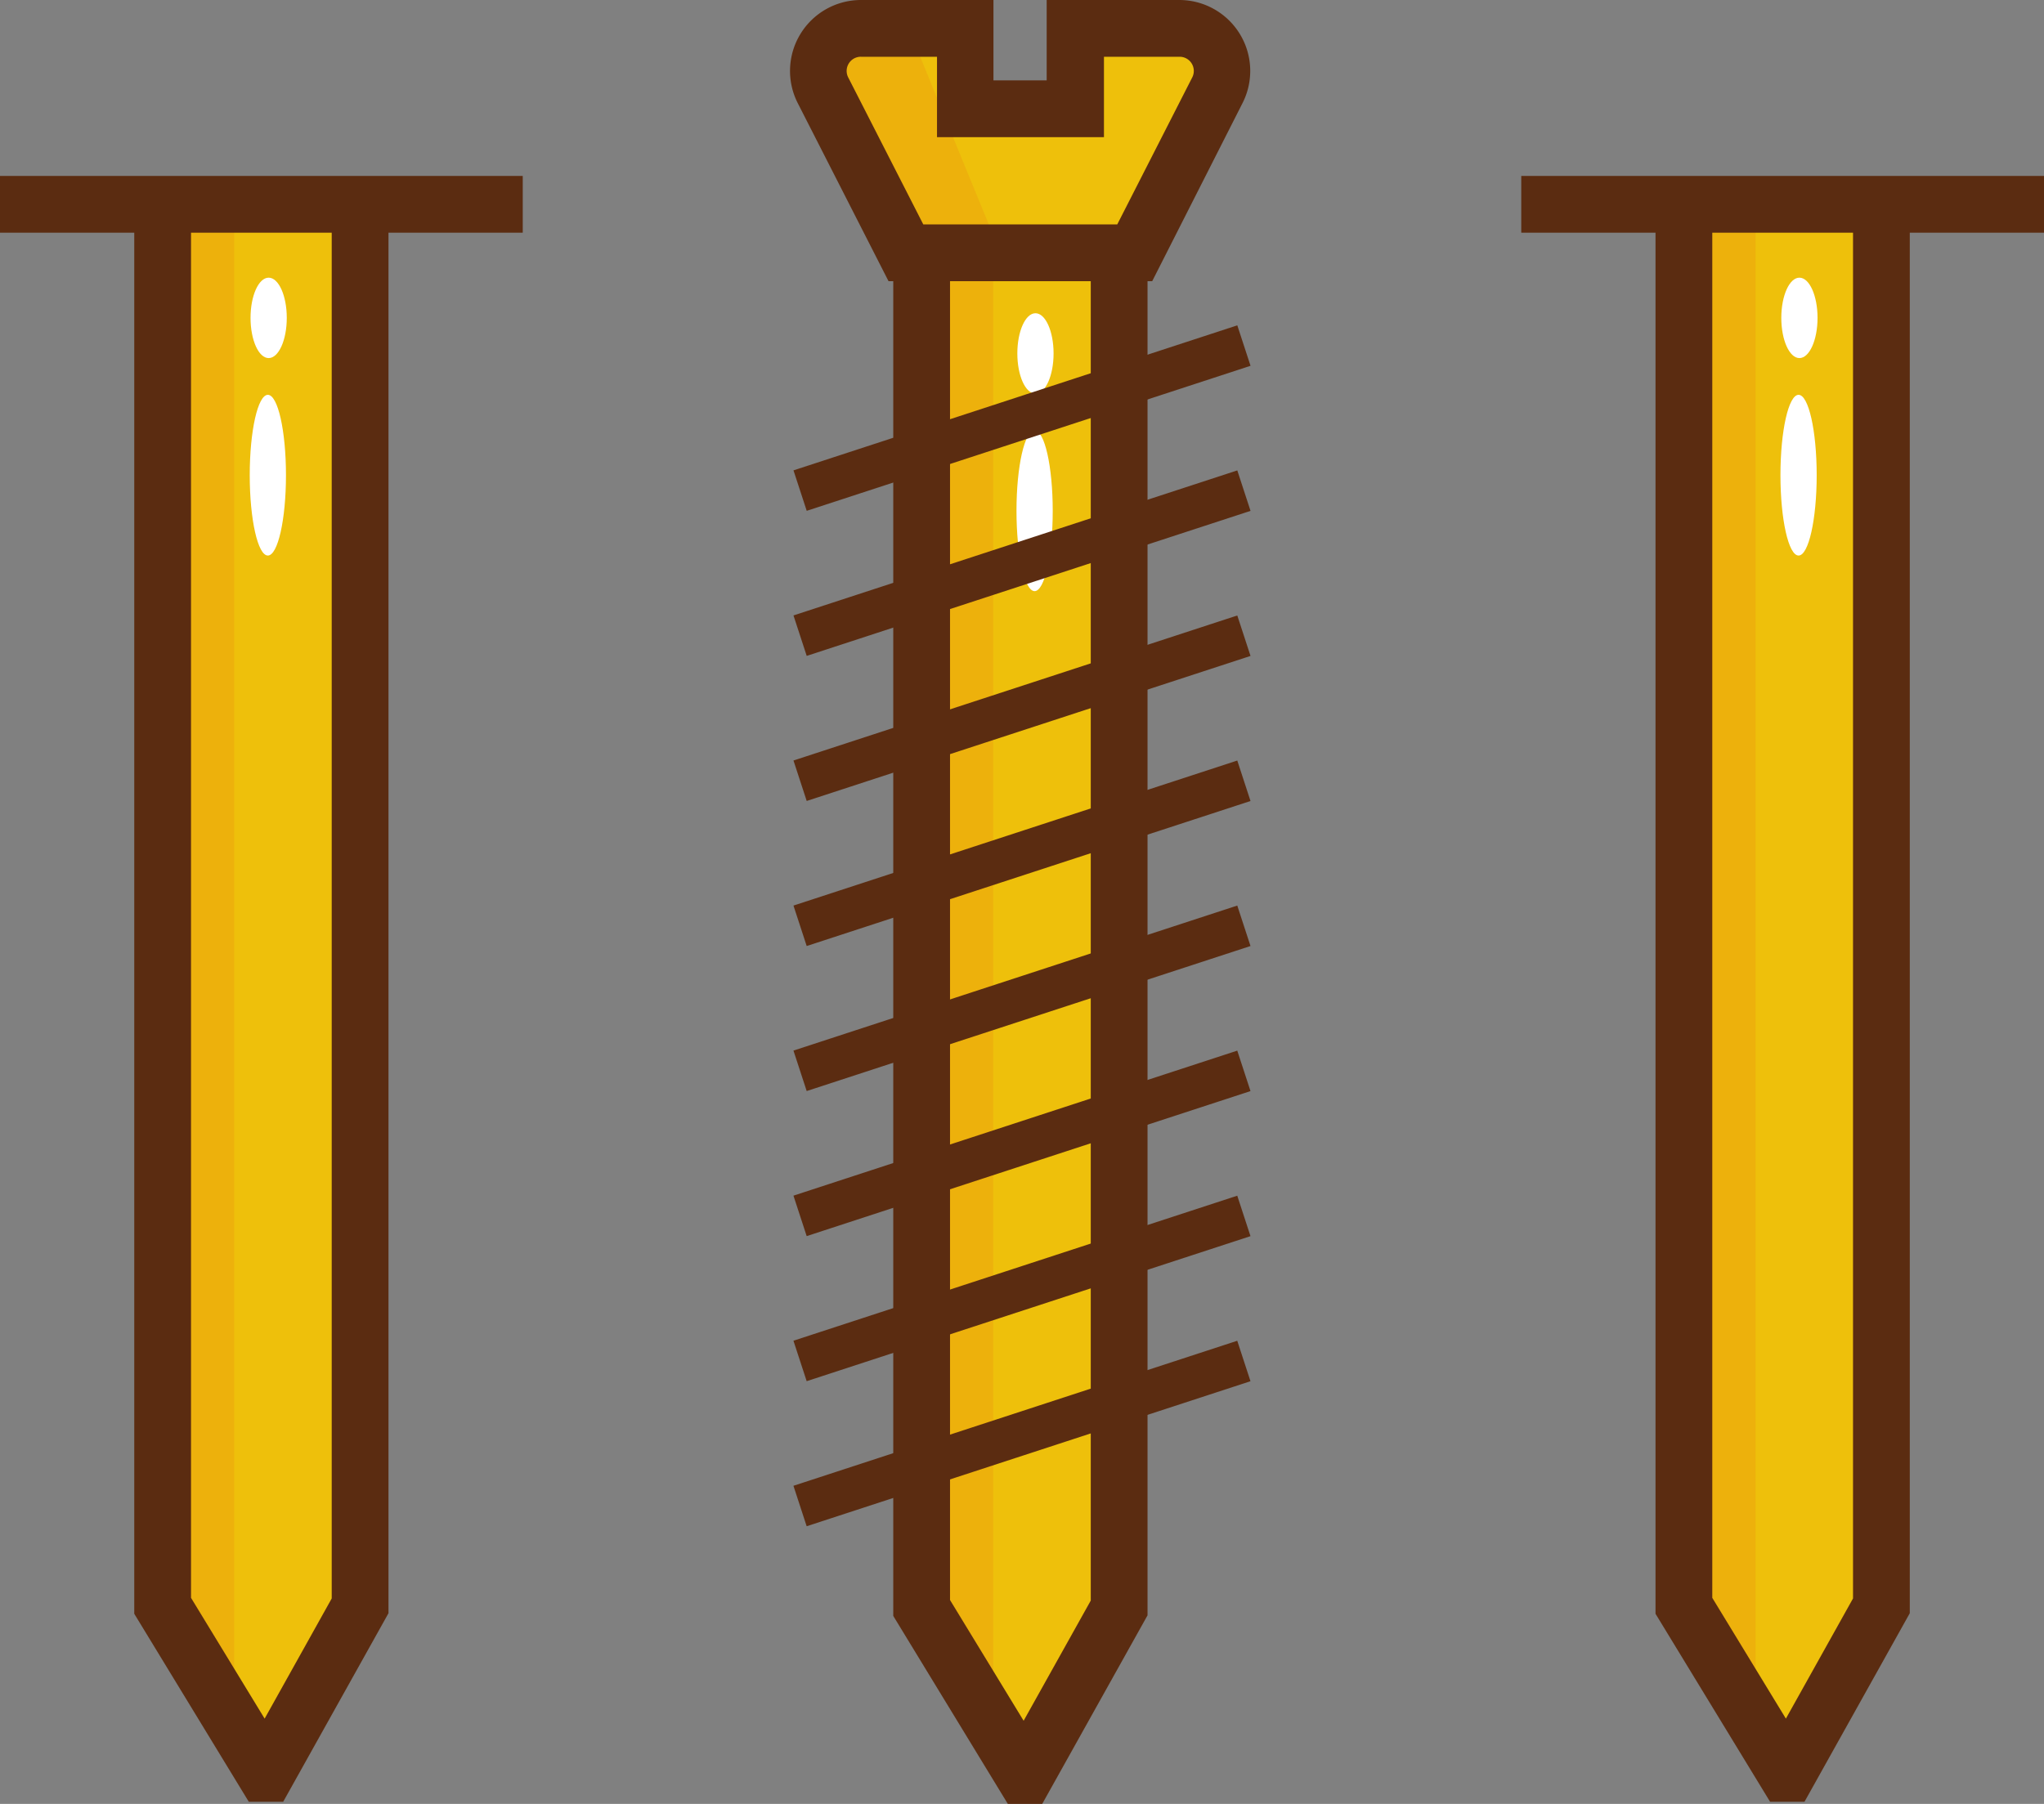 <?xml version="1.0" ?><svg viewBox="0 0 432.07 381.41" xmlns="http://www.w3.org/2000/svg"><rect x="0" y="0" width="432.07" height="381.41" fill="#808080" stroke="none"/><defs><style>.cls-1{fill:#eec00b;}.cls-2{fill:#eda30f;opacity:0.5;}.cls-3{fill:#fff;}.cls-4{fill:#5b2c11;}</style></defs><title/><g data-name="Layer 2" id="Layer_2"><g data-name="Layer 1" id="Layer_1-2"><polyline class="cls-1" points="397.7 43.2 397.7 339.53 377.91 374.96 377.54 374.96 355.95 339.53 355.95 43.2"/><polygon class="cls-2" points="371.09 42.3 371.09 363.47 355.95 338.63 355.95 42.3 371.09 42.3"/><ellipse class="cls-3" cx="380.19" cy="100.47" rx="3.83" ry="16.99"/><ellipse class="cls-3" cx="380.37" cy="67.21" rx="3.83" ry="8.5"/><rect class="cls-4" height="12" width="110.5" x="321.57" y="37.2"/><polygon class="cls-4" points="381.44 380.96 374.17 380.96 349.95 341.21 349.95 43.2 361.95 43.2 361.95 337.84 377.51 363.38 391.7 337.97 391.7 43.2 403.7 43.2 403.7 341.09 381.44 380.96"/><polyline class="cls-1" points="76.12 43.2 76.12 339.53 56.34 374.96 55.97 374.96 34.38 339.53 34.38 43.2"/><polygon class="cls-2" points="49.51 42.3 49.51 363.47 34.38 338.63 34.38 42.3 49.51 42.3"/><ellipse class="cls-3" cx="56.62" cy="100.47" rx="3.83" ry="16.99"/><ellipse class="cls-3" cx="56.79" cy="67.21" rx="3.83" ry="8.5"/><rect class="cls-4" height="12" width="110.5" y="37.2"/><polygon class="cls-4" points="59.86 380.96 52.59 380.96 28.38 341.21 28.38 43.2 40.38 43.2 40.38 337.84 55.94 363.38 70.12 337.97 70.12 43.2 82.12 43.2 82.12 341.09 59.86 380.96"/><ellipse class="cls-3" cx="224.7" cy="123.62" rx="3.83" ry="16.99"/><ellipse class="cls-3" cx="224.88" cy="90.36" rx="3.83" ry="8.5"/><polyline class="cls-1" points="236.57 43.66 236.57 339.98 216.78 375.41 216.41 375.41 194.82 339.98 194.82 43.66"/><polygon class="cls-2" points="209.96 42.75 209.96 363.92 194.82 339.08 194.82 42.75 209.96 42.75"/><polygon class="cls-4" points="220.31 381.41 213.04 381.41 188.82 341.66 188.82 43.66 200.82 43.66 200.82 338.3 216.38 363.83 230.57 338.42 230.57 43.66 242.57 43.66 242.57 341.54 220.31 381.41"/><path class="cls-1" d="M213.66,53.45h24.19l16.87-33.08A9.88,9.88,0,0,0,245.92,6H225.29V23H202V6H181.4a9.88,9.88,0,0,0-8.8,14.37l16.87,33.08Z"/><path class="cls-2" d="M210.09,50.06H194.21L177.35,17a9.88,9.88,0,0,1,8.8-14.37h4.6C195.68,14.95,202.9,32.58,210.09,50.06Z"/><path class="cls-4" d="M243.56,59.45H187.82L168.65,21.84A15,15,0,0,1,182,0h28V17h11.25V0h28a15,15,0,0,1,13.38,21.84Zm-48.39-12h41l15.84-31.06A3,3,0,0,0,249.36,12h-16V29H198.07V12H182a3,3,0,0,0-2.69,4.39Z"/><ellipse class="cls-3" cx="218.7" cy="108" rx="3.83" ry="16.99"/><ellipse class="cls-3" cx="218.88" cy="74.73" rx="3.83" ry="8.5"/><rect class="cls-4" height="9" transform="translate(-16.77 71.51) rotate(-18.1)" width="98.7" x="166.69" y="83.88"/><rect class="cls-4" height="9" transform="translate(-26.3 73.03) rotate(-18.1)" width="98.7" x="166.69" y="114.55"/><rect class="cls-4" height="9" transform="translate(-35.83 74.55) rotate(-18.1)" width="98.7" x="166.69" y="145.22"/><rect class="cls-4" height="9" transform="translate(-45.36 76.07) rotate(-18.1)" width="98.7" x="166.69" y="175.89"/><rect class="cls-4" height="9" transform="translate(-54.89 77.58) rotate(-18.1)" width="98.7" x="166.69" y="206.56"/><rect class="cls-4" height="9" transform="translate(-64.42 79.1) rotate(-18.1)" width="98.7" x="166.69" y="237.23"/><rect class="cls-4" height="9" transform="translate(-73.95 80.62) rotate(-18.1)" width="98.7" x="166.69" y="267.9"/><rect class="cls-4" height="9" transform="translate(-83.48 82.14) rotate(-18.1)" width="98.7" x="166.69" y="298.57"/></g></g></svg>